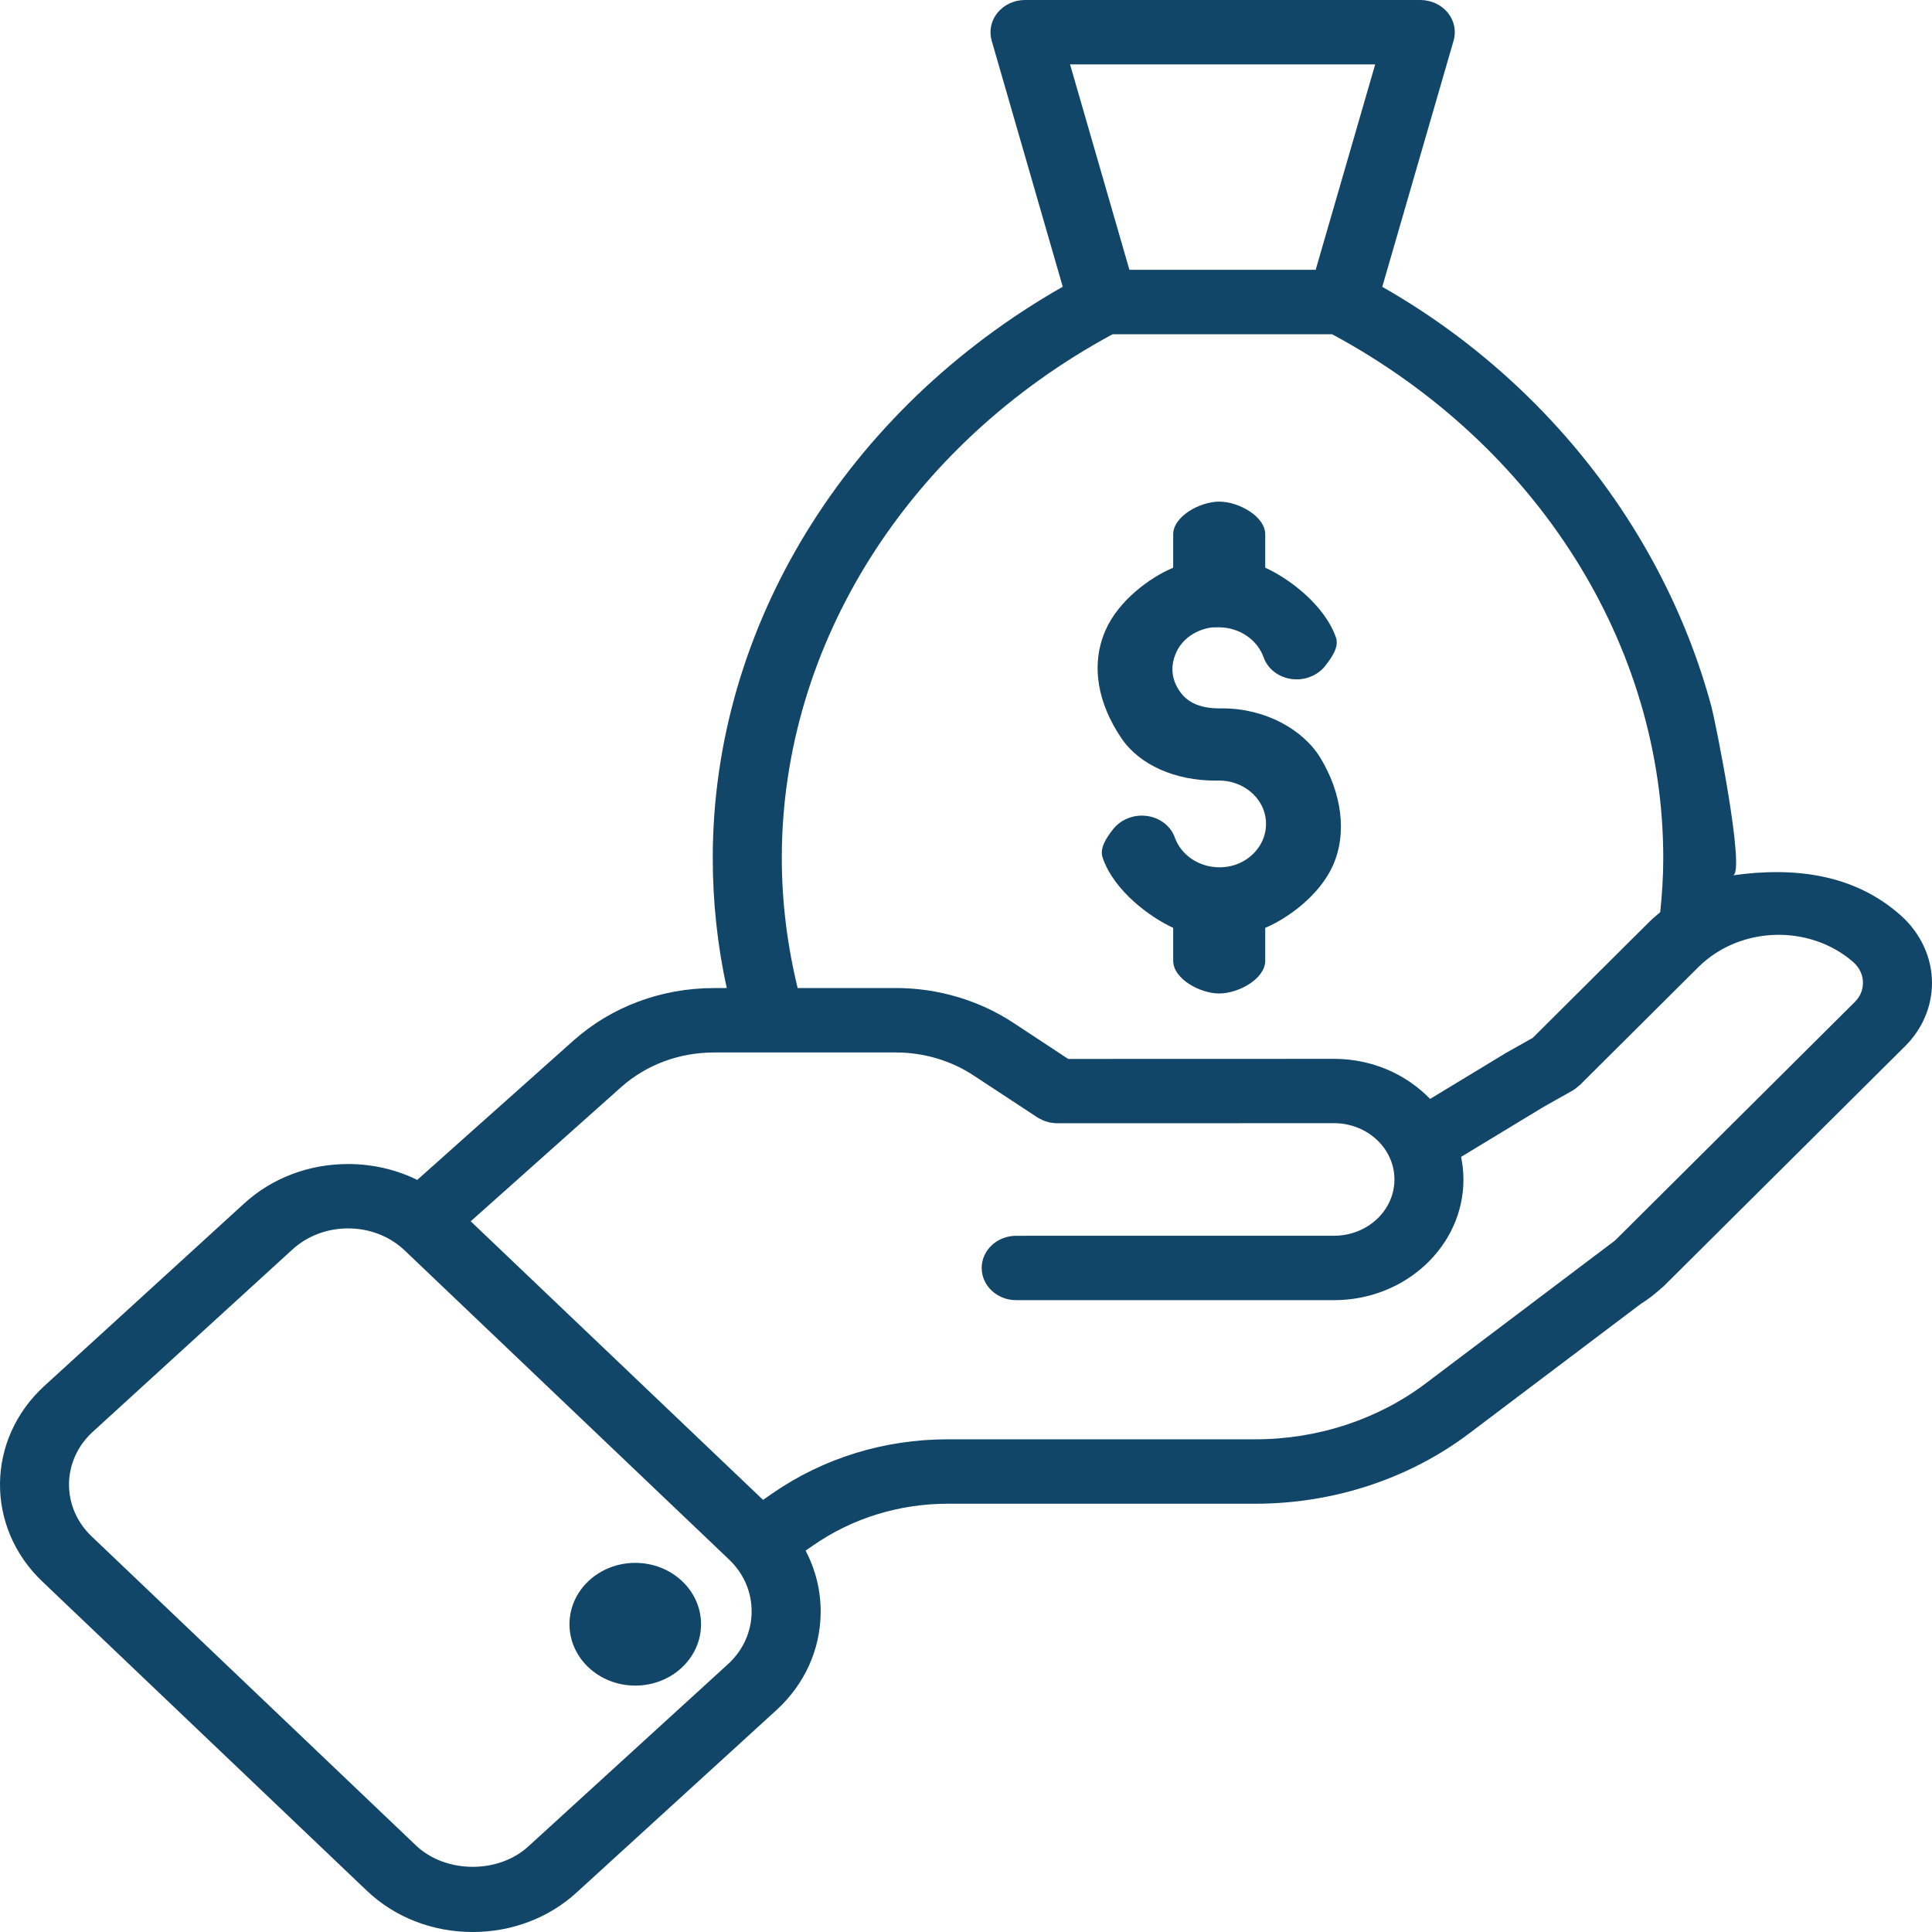 <svg width="50" height="50" viewBox="0 0 50 50" fill="none" xmlns="http://www.w3.org/2000/svg">
<path d="M9.489 48.927C10.215 49.619 11.19 50 12.233 50C13.245 50 14.199 49.638 14.919 48.981L20.089 44.262C20.82 43.595 21.228 42.699 21.239 41.741C21.245 41.172 21.108 40.625 20.849 40.13L21.051 39.99C22.068 39.288 23.272 38.916 24.534 38.916H32.496C34.507 38.916 36.47 38.27 38.022 37.097L42.456 33.75C42.629 33.642 42.796 33.517 42.965 33.366C42.97 33.362 42.973 33.357 42.978 33.353C43.003 33.33 43.03 33.312 43.055 33.288L49.311 27.068C49.755 26.623 50 26.043 50 25.436C50 24.786 49.709 24.153 49.194 23.693C47.987 22.615 46.426 22.43 44.847 22.654C45.186 22.605 44.392 18.659 44.292 18.289C43.877 16.749 43.238 15.263 42.405 13.878C40.824 11.25 38.535 8.995 35.773 7.423L37.619 1.051C37.692 0.8 37.635 0.532 37.466 0.326C37.297 0.121 37.035 0 36.757 0H26.527C26.249 0 25.987 0.121 25.818 0.327C25.649 0.532 25.593 0.8 25.664 1.051L27.504 7.42C21.9 10.614 18.446 16.222 18.446 22.205C18.446 23.345 18.568 24.473 18.808 25.571H18.48C17.117 25.571 15.826 26.053 14.842 26.929L10.798 30.536C10.254 30.268 9.644 30.125 9.007 30.125C7.995 30.125 7.041 30.487 6.321 31.144L1.152 35.864C-0.361 37.245 -0.387 39.517 1.094 40.928L9.489 48.927ZM35.59 1.666L34.05 6.982H29.229L27.693 1.666H35.59ZM20.233 22.205C20.233 16.677 23.51 11.505 28.794 8.65H34.475C39.765 11.5 43.045 16.673 43.045 22.205C43.045 22.678 43.015 23.147 42.966 23.607C42.858 23.697 42.751 23.79 42.651 23.89L39.667 26.86L39.015 27.227C39.011 27.229 39.008 27.232 39.003 27.235C38.999 27.237 38.994 27.238 38.99 27.241L37.011 28.44C36.397 27.805 35.512 27.403 34.526 27.403L27.645 27.405L26.23 26.473C25.35 25.891 24.272 25.57 23.193 25.57H20.643C20.377 24.477 20.233 23.35 20.233 22.205ZM16.076 28.134C16.726 27.556 17.579 27.238 18.48 27.238H23.195C23.906 27.238 24.617 27.449 25.198 27.834L26.849 28.919C26.851 28.921 26.854 28.921 26.856 28.923C26.889 28.944 26.925 28.961 26.96 28.977C26.977 28.986 26.993 28.996 27.011 29.003C27.038 29.014 27.068 29.021 27.097 29.029C27.124 29.037 27.151 29.047 27.178 29.052C27.198 29.056 27.219 29.056 27.239 29.059C27.278 29.064 27.316 29.069 27.355 29.07C27.357 29.07 27.36 29.07 27.364 29.07L34.526 29.068C35.387 29.068 36.088 29.721 36.088 30.525C36.088 31.328 35.387 31.981 34.526 31.981L26.3 31.982C25.806 31.982 25.406 32.355 25.406 32.815C25.406 33.275 25.806 33.648 26.3 33.648H34.525C36.371 33.648 37.874 32.247 37.874 30.525C37.874 30.325 37.852 30.13 37.813 29.94L39.953 28.643L40.69 28.228C40.755 28.192 40.811 28.147 40.862 28.099C40.868 28.093 40.877 28.091 40.883 28.085L43.953 25.029C45.026 23.965 46.83 23.91 47.966 24.902C48.125 25.044 48.213 25.233 48.213 25.434C48.213 25.564 48.177 25.757 48.005 25.928L41.794 32.107L41.31 32.472C41.285 32.49 41.259 32.507 41.236 32.527L36.899 35.801C35.663 36.735 34.099 37.249 32.496 37.249H24.534C22.887 37.249 21.314 37.733 19.986 38.651L19.748 38.817L12.182 31.607L16.076 28.134ZM2.402 37.054L7.571 32.334C7.956 31.985 8.465 31.791 9.007 31.791C9.566 31.791 10.088 31.994 10.475 32.363L18.87 40.362C19.251 40.726 19.458 41.208 19.452 41.722C19.446 42.235 19.229 42.714 18.838 43.07L13.669 47.789C12.889 48.5 11.529 48.486 10.765 47.76L2.371 39.761C1.579 39.007 1.593 37.792 2.402 37.054Z" fill="#114669"/>
<path d="M18.143 42.035C18.143 42.912 17.381 43.623 16.441 43.623C15.5 43.623 14.738 42.912 14.738 42.035C14.738 41.158 15.5 40.447 16.441 40.447C17.381 40.447 18.143 41.158 18.143 42.035Z" fill="#114669"/>
<path d="M31.453 20.202L31.553 20.201C31.939 20.201 32.306 20.375 32.535 20.666C32.761 20.954 32.824 21.319 32.707 21.666C32.581 22.037 32.241 22.331 31.84 22.416C31.748 22.436 31.654 22.446 31.562 22.446C31.033 22.446 30.569 22.135 30.403 21.672C30.282 21.335 29.94 21.108 29.549 21.108C29.256 21.108 28.977 21.241 28.803 21.465C28.634 21.682 28.45 21.951 28.538 22.201C28.836 23.064 29.766 23.738 30.362 24.013V24.864C30.362 25.331 31.052 25.711 31.553 25.711C32.054 25.711 32.744 25.331 32.744 24.864V24.013C33.34 23.762 34.145 23.168 34.488 22.416C34.877 21.563 34.718 20.511 34.171 19.613C33.716 18.866 32.726 18.333 31.642 18.333H31.552C31.147 18.333 30.769 18.228 30.541 17.905C30.315 17.585 30.28 17.237 30.444 16.877C30.595 16.548 30.919 16.321 31.29 16.249C31.374 16.233 31.459 16.235 31.543 16.235C32.072 16.235 32.537 16.551 32.703 17.013C32.822 17.351 33.166 17.582 33.556 17.582C33.851 17.582 34.13 17.449 34.303 17.225C34.471 17.007 34.662 16.739 34.572 16.49C34.268 15.642 33.34 14.958 32.744 14.693V13.83C32.744 13.362 32.054 12.982 31.553 12.982C31.053 12.982 30.362 13.363 30.362 13.83V14.693C29.766 14.939 28.943 15.544 28.607 16.319C28.22 17.214 28.411 18.203 29.022 19.105C29.493 19.802 30.423 20.202 31.453 20.202L31.453 20.202Z" fill="#114669"/>
</svg>
